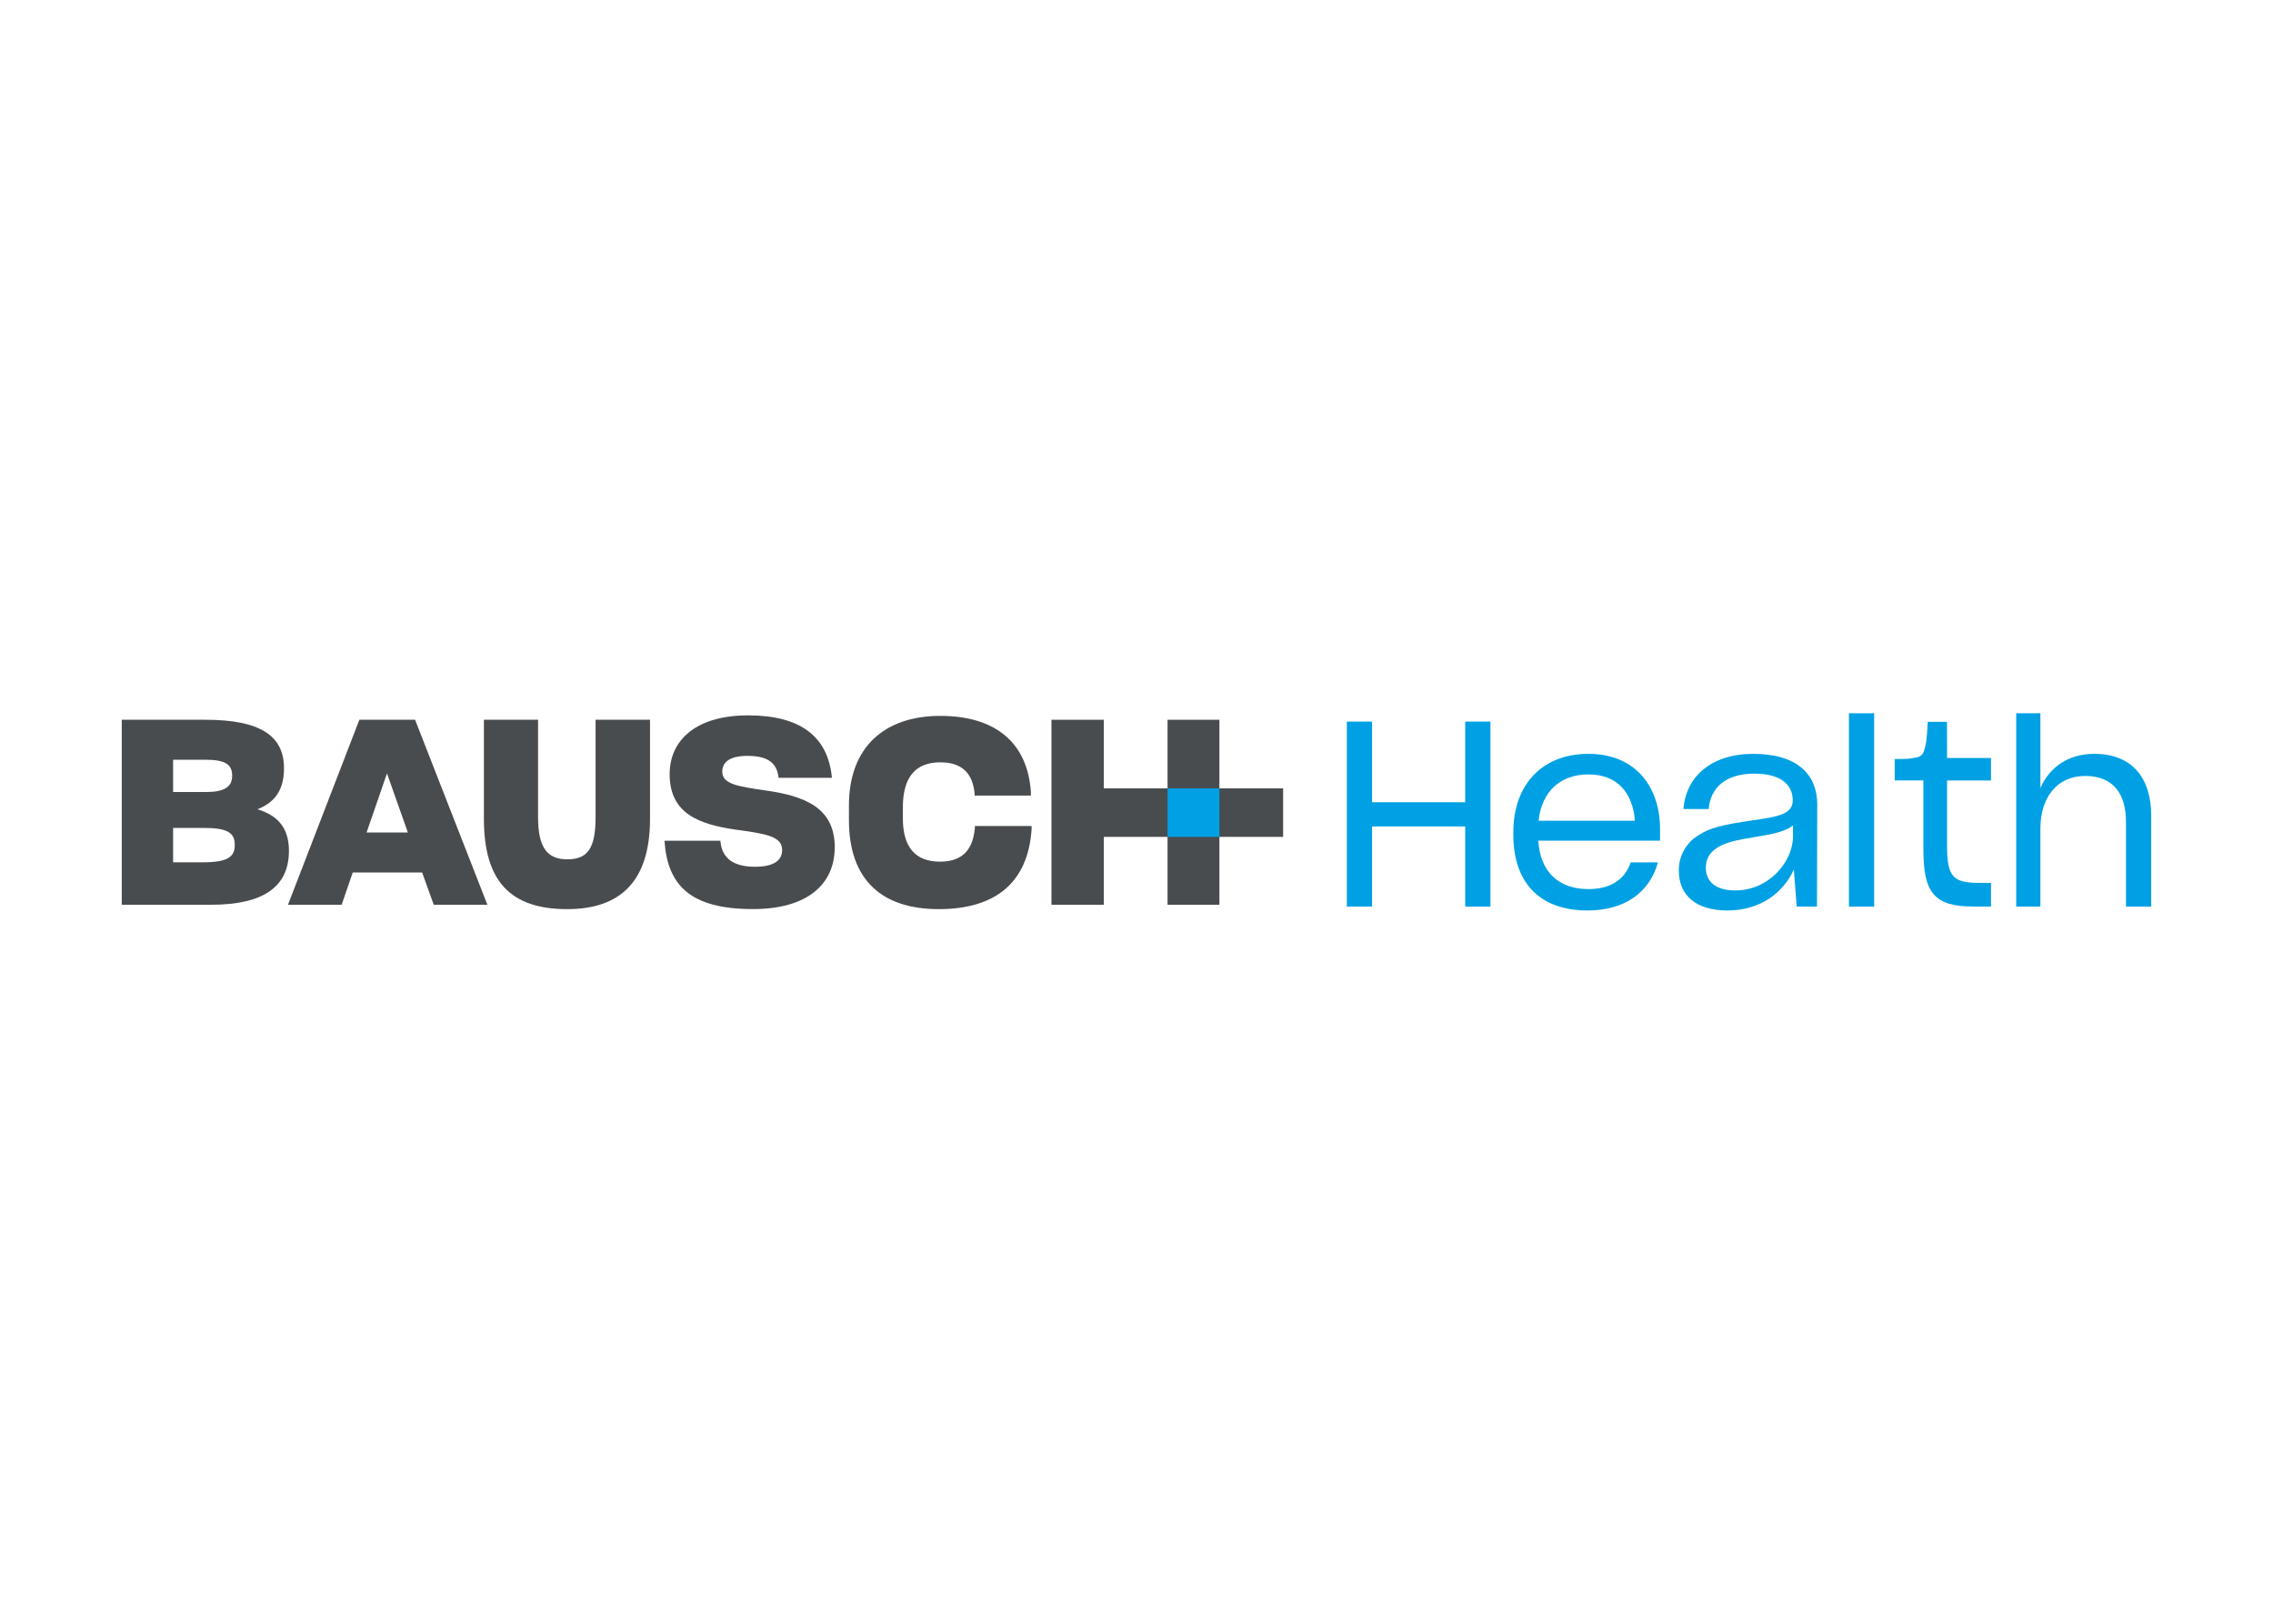 <svg clip-rule="evenodd" fill-rule="evenodd" stroke-linejoin="round" stroke-miterlimit="2" viewBox="0 0 560 400" xmlns="http://www.w3.org/2000/svg"><g fill-rule="nonzero"><g fill="#00a1e4"><path d="m360.981 197.63h-22.941v-19.868h-6.218v45.568h6.218v-19.741h22.941v19.741h6.218v-45.568h-6.218z"/><path d="m391.299 185.707c-11.344 0-18.456 7.626-18.456 19.228v.768c0 11.348 6.152 18.587 18.263 18.587 9.038 0 15.255-4.292 17.369-11.856h-6.726c-1.412 4.292-5.065 6.589-10.384 6.589-7.564 0-11.923-4.424-12.37-11.923h29.993v-2.932c0-9.871-5.639-18.461-17.689-18.461zm-12.238 16.475c.767-7.117 5.253-11.41 12.304-11.41s10.892 4.486 11.429 11.41z"/><path d="m431.935 185.707c-10.356 0-16.597 5.649-17.176 13.589h6.218c.386-5.13 4.099-8.717 11.216-8.717 6.59 0 9.485 2.754 9.485 6.59 0 3.393-3.591 4.034-9.998 4.933-7.371 1.087-10.383 1.793-13.33 3.718-3.01 1.864-4.813 5.192-4.73 8.732 0 5.893 4.104 9.738 11.984 9.738 8.143 0 13.782-4.419 16.342-10.063l.706 9.103h4.999l.066-25.187c-.014-7.31-4.886-12.436-15.782-12.436zm9.809 20.32c0 6.152-5.837 13.33-14.229 13.33-4.806 0-7.244-2.179-7.244-5.577 0-2.114.833-3.653 2.692-4.872 1.986-1.346 4.486-1.92 10.064-2.824 3.972-.64 7.06-1.346 8.717-2.754z"/><path d="m455.521 175.71v47.62h6.218v-47.62z"/><path d="m479.687 177.823h-4.745c-.061 1.346-.254 4.745-.574 5.837-.471 2.301-.941 2.824-3.012 3.073-.942.259-3.399.259-4.552.259v5.253h7.06v16.922c0 10.897 2.693 14.163 12.497 14.163h4.166v-5.832h-2.758c-6.538 0-8.073-1.346-8.073-9.23v-16.004h10.826v-5.531h-10.826z"/><path d="m515.964 185.707c-6.472 0-11.024 3.333-13.269 8.397v-18.394h-5.959v47.62h5.959v-19.228c0-7.564 4.038-12.949 11.024-12.949 7.178 0 10.063 4.684 10.063 11.349v20.828h6.218v-22.367c0-9.297-4.679-15.256-14.036-15.256z"/></g><path d="m63.42 199.362c4.236-1.652 6.547-4.707 6.547-10.04v-.066c0-8.002-5.846-11.946-19.383-11.946h-20.584v45.568h22.052c12.78 0 19.134-4.387 19.134-13.278 0-5.648-2.735-8.713-7.766-10.238zm-20.772-12.2h8.002c4.707 0 6.547 1.078 6.547 3.874v.065c0 2.862-2.099 4.006-6.42 4.006h-8.129zm15.189 21.026c0 2.862-1.713 4.236-7.818 4.236h-7.371v-8.472h7.498c5.785 0 7.691 1.143 7.691 4.132z" fill="#494c4f"/><path d="m88.536 177.31-17.585 45.568h13.222l2.73-7.945h17.096l2.861 7.945h13.218l-17.812-45.568zm1.779 27.771 5.023-14.554 5.149 14.554z" fill="#494c4f"/><path d="m146.733 201.334c0 7.753-2.033 10.356-6.99 10.356-4.829 0-7.182-2.796-7.182-10.356v-24.024h-13.34v24.406c0 15.443 6.59 22.245 20.527 22.245 12.968 0 20.4-6.74 20.4-22.245v-24.406h-13.415z" fill="#494c4f"/><path d="m188.626 194.726c-7.183-1.017-10.681-1.657-10.681-4.641 0-2.227 1.718-3.879 6.119-3.879 4.891 0 7.306 1.525 7.753 5.338v.066h13.142v-.066c-1.017-10.294-7.946-15.317-20.654-15.317-12.587 0-19.323 5.912-19.323 14.493 0 9.725 7.244 12.328 16.207 13.65 7.564 1.017 11.503 1.653 11.503 5.023 0 2.603-2.099 4.128-6.674 4.128-5.338 0-8.134-2.095-8.515-6.228v-.188h-13.792v.061c.763 10.93 6.355 16.781 21.799 16.781 13.41 0 20.145-6.119 20.145-15.256 0-9.837-7.615-12.633-17.029-13.965z" fill="#494c4f"/><path d="m240.172 204.064c-.509 5.216-2.989 8.2-8.581 8.2-6.039 0-9.155-3.493-9.155-10.741v-2.603c0-7.564 3.182-11.123 9.216-11.123 5.47 0 8.002 2.796 8.473 7.753v.442h13.857v-.941c-.908-12.657-9.343-18.697-22.33-18.697-13.598 0-22.499 7.565-22.499 22.057v3.62c0 14.874 8.265 21.93 22.123 21.93 13.857 0 21.991-6.42 22.88-19.704v-.776h-13.979z" fill="#494c4f"/><path d="m300.426 194.213v-16.903h-12.775v16.903h-15.702v-16.903h-12.902v45.568h12.902v-16.714h15.702v16.714h12.775v-16.714h15.698v-11.951z" fill="#494c4f"/></g><path d="m287.651 194.213h12.775v11.946h-12.775z" fill="#00a1e4"/></svg>